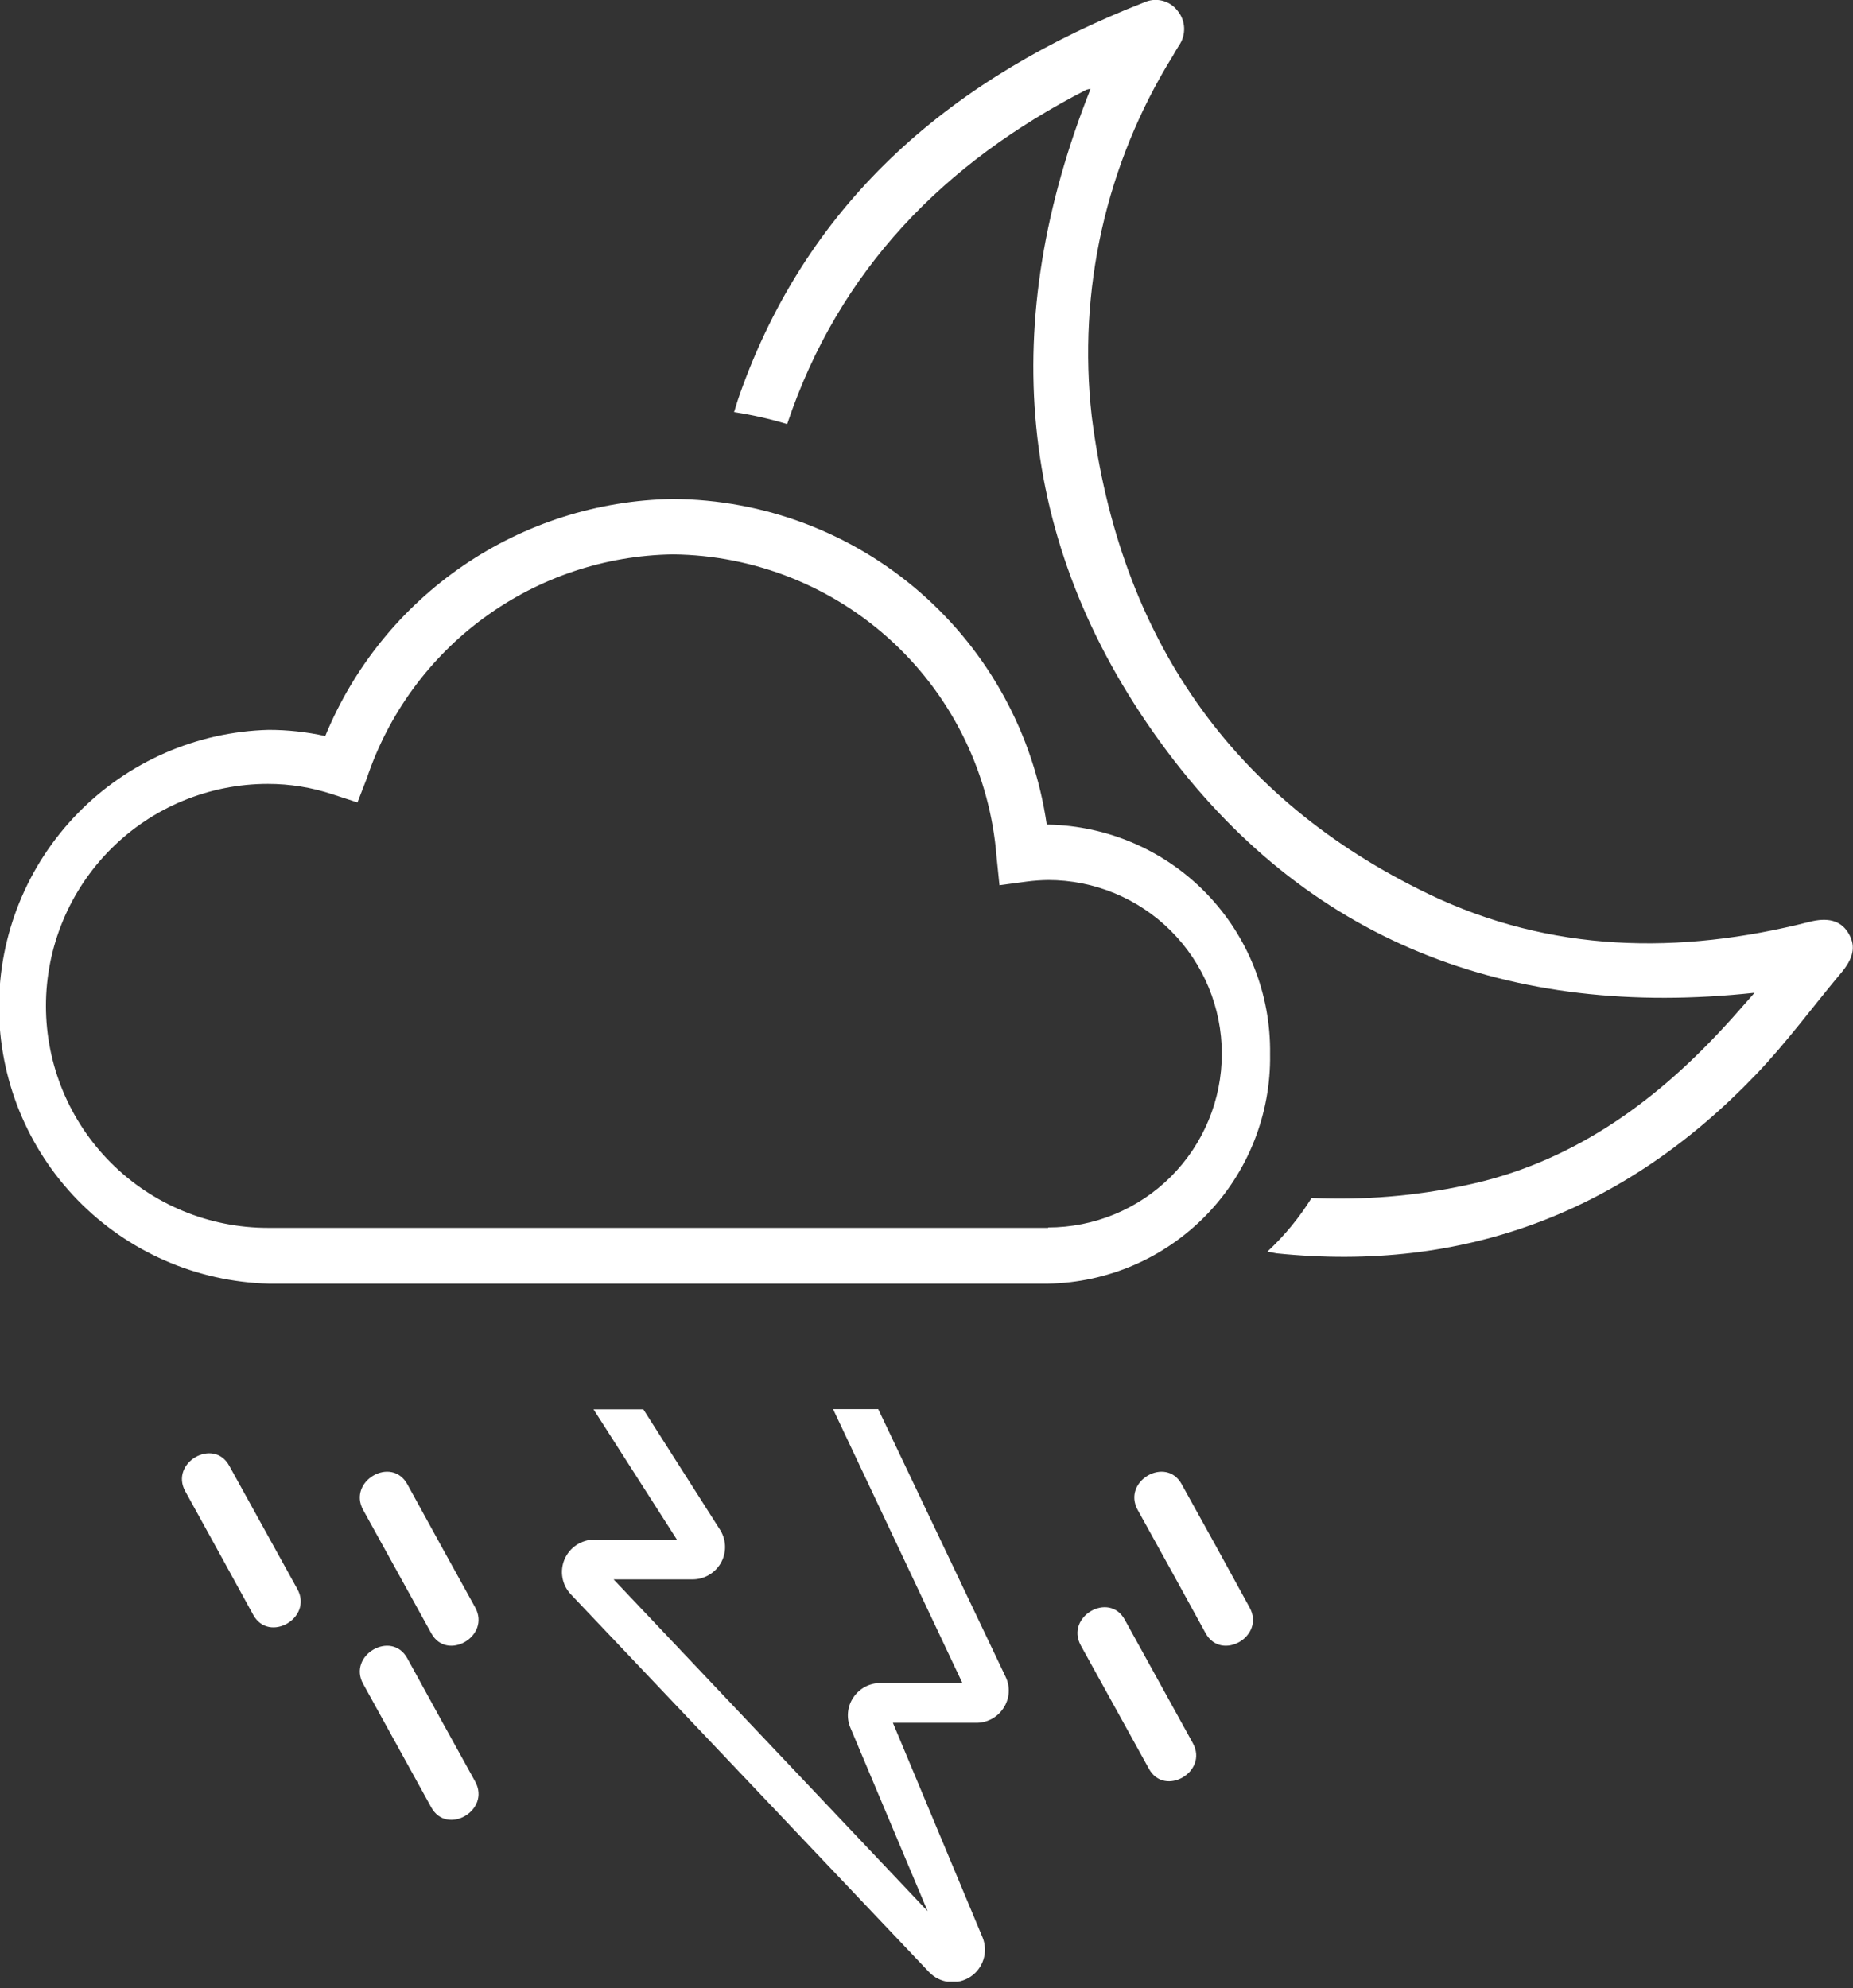 <svg width="96" height="103" viewBox="0 0 96 103" fill="none" xmlns="http://www.w3.org/2000/svg">
<rect x="0" y="0" width="96" height="103" fill="#333333" stroke="none"/>
<g clip-path="url(#clip0_1665_1258)">
<path fill-rule="evenodd" clip-rule="evenodd" d="M21.102 76.89C20.282 75.41 18.002 76.73 18.812 78.22L22.342 84.61C23.152 86.09 25.432 84.77 24.622 83.28C23.442 81.153 22.269 79.023 21.102 76.89Z" fill="white"/>
<path fill-rule="evenodd" clip-rule="evenodd" d="M61.22 76.89C60.41 75.41 58.12 76.73 58.94 78.22C60.12 80.346 61.294 82.476 62.46 84.61C63.28 86.09 65.56 84.77 64.74 83.28C63.58 81.153 62.407 79.023 61.22 76.89Z" fill="white"/>
<path fill-rule="evenodd" clip-rule="evenodd" d="M58.272 83.91C57.462 82.43 55.182 83.75 55.992 85.24L59.522 91.63C60.332 93.11 62.612 91.79 61.802 90.31L58.272 83.91Z" fill="white"/>
<path fill-rule="evenodd" clip-rule="evenodd" d="M11.88 75.94C11.07 74.45 8.78 75.78 9.6 77.26C10.78 79.39 11.95 81.53 13.12 83.66C13.94 85.14 16.22 83.82 15.41 82.33L11.88 75.94Z" fill="white"/>
<path fill-rule="evenodd" clip-rule="evenodd" d="M21.102 85.91C20.282 84.42 18.002 85.75 18.812 87.23L22.342 93.63C23.152 95.11 25.432 93.79 24.622 92.3C23.442 90.173 22.269 88.043 21.102 85.91Z" fill="white"/>
<path fill-rule="evenodd" clip-rule="evenodd" d="M45.499 73H43.159L49.859 87.19H45.609C45.331 87.19 45.059 87.258 44.814 87.389C44.57 87.52 44.362 87.709 44.209 87.94C44.054 88.168 43.96 88.432 43.934 88.706C43.908 88.98 43.95 89.257 44.059 89.51L48.059 99.01L31.789 81.82H35.859C36.154 81.824 36.445 81.75 36.703 81.606C36.961 81.462 37.177 81.253 37.329 81C37.483 80.741 37.564 80.446 37.564 80.145C37.564 79.844 37.483 79.549 37.329 79.29L33.329 73.01H30.749L35.069 79.76H30.789C30.461 79.761 30.141 79.858 29.868 80.038C29.595 80.218 29.38 80.474 29.25 80.775C29.121 81.076 29.082 81.407 29.139 81.73C29.195 82.052 29.345 82.351 29.569 82.59L48.139 102.17C48.409 102.451 48.768 102.629 49.156 102.674C49.543 102.719 49.934 102.628 50.261 102.416C50.589 102.205 50.832 101.886 50.95 101.514C51.068 101.143 51.054 100.742 50.909 100.38L46.259 89.25H50.539C50.829 89.258 51.116 89.19 51.372 89.054C51.628 88.917 51.844 88.716 51.999 88.47C52.152 88.234 52.241 87.963 52.259 87.683C52.276 87.403 52.221 87.123 52.099 86.87L45.499 73Z" fill="white"/>
<path fill-rule="evenodd" clip-rule="evenodd" d="M95.731 48.29C95.331 47.67 94.661 47.52 93.731 47.76C87.001 49.47 80.331 49.36 74.001 46.31C63.791 41.39 58.001 33 56.561 21.57C55.821 15.056 57.297 8.482 60.751 2.91C60.851 2.73 60.961 2.55 61.071 2.37C61.263 2.102 61.359 1.777 61.347 1.448C61.334 1.119 61.213 0.803 61.001 0.55C60.802 0.292 60.522 0.11 60.205 0.034C59.889 -0.042 59.556 -0.008 59.261 0.13C49.511 3.94 41.901 10.24 38.301 20.5C38.201 20.78 38.121 21.07 38.031 21.35C38.962 21.491 39.881 21.698 40.781 21.97C43.461 13.97 48.931 8.42 56.281 4.65C56.353 4.629 56.427 4.612 56.501 4.6C51.731 16.6 52.561 28.03 60.101 38.43C67.641 48.83 78.241 52.8 90.901 51.43C90.301 52.1 89.791 52.71 89.241 53.29C85.541 57.29 81.241 60.29 75.951 61.4C73.324 61.964 70.635 62.185 67.951 62.06C67.313 63.083 66.543 64.018 65.661 64.84L66.141 64.93C75.871 65.93 84.141 62.78 90.921 55.72C92.551 54.03 93.921 52.14 95.461 50.31C96.091 49.52 96.131 48.92 95.731 48.29Z" fill="white"/>
<path fill-rule="evenodd" clip-rule="evenodd" d="M65.8 54.61C65.846 51.51 64.661 48.518 62.506 46.29C60.351 44.061 57.4 42.778 54.3 42.72H54.23C53.555 38.053 51.228 33.784 47.671 30.688C44.115 27.592 39.566 25.875 34.85 25.85C30.979 25.914 27.21 27.112 24.012 29.294C20.813 31.477 18.323 34.548 16.85 38.13C15.888 37.918 14.906 37.811 13.92 37.81C10.181 37.908 6.629 39.463 4.019 42.142C1.41 44.822 -0.051 48.414 -0.051 52.155C-0.051 55.895 1.41 59.487 4.019 62.167C6.629 64.846 10.181 66.401 13.92 66.5H54.3C57.401 66.444 60.353 65.162 62.509 62.932C64.665 60.703 65.849 57.71 65.8 54.61ZM54.3 63.61H13.88C10.83 63.61 7.905 62.398 5.749 60.241C3.592 58.085 2.38 55.16 2.38 52.11C2.38 49.06 3.592 46.135 5.749 43.978C7.905 41.821 10.83 40.61 13.88 40.61C15.019 40.61 16.15 40.792 17.23 41.15L18.52 41.57L19 40.33C20.116 36.992 22.239 34.083 25.078 32.003C27.917 29.924 31.332 28.776 34.85 28.72C39.1 28.762 43.179 30.394 46.285 33.294C49.391 36.194 51.298 40.153 51.63 44.39L51.78 45.86L53.19 45.67C53.559 45.622 53.929 45.596 54.3 45.59C56.687 45.59 58.977 46.538 60.664 48.226C62.352 49.913 63.3 52.203 63.3 54.59C63.3 56.977 62.352 59.266 60.664 60.954C58.977 62.641 56.687 63.59 54.3 63.59V63.61Z" fill="white"/>
</g>
<defs>
<clipPath id="clip0_1665_1258">
<rect width="95.99" height="102.66" fill="white"/>
</clipPath>
</defs>
</svg>
